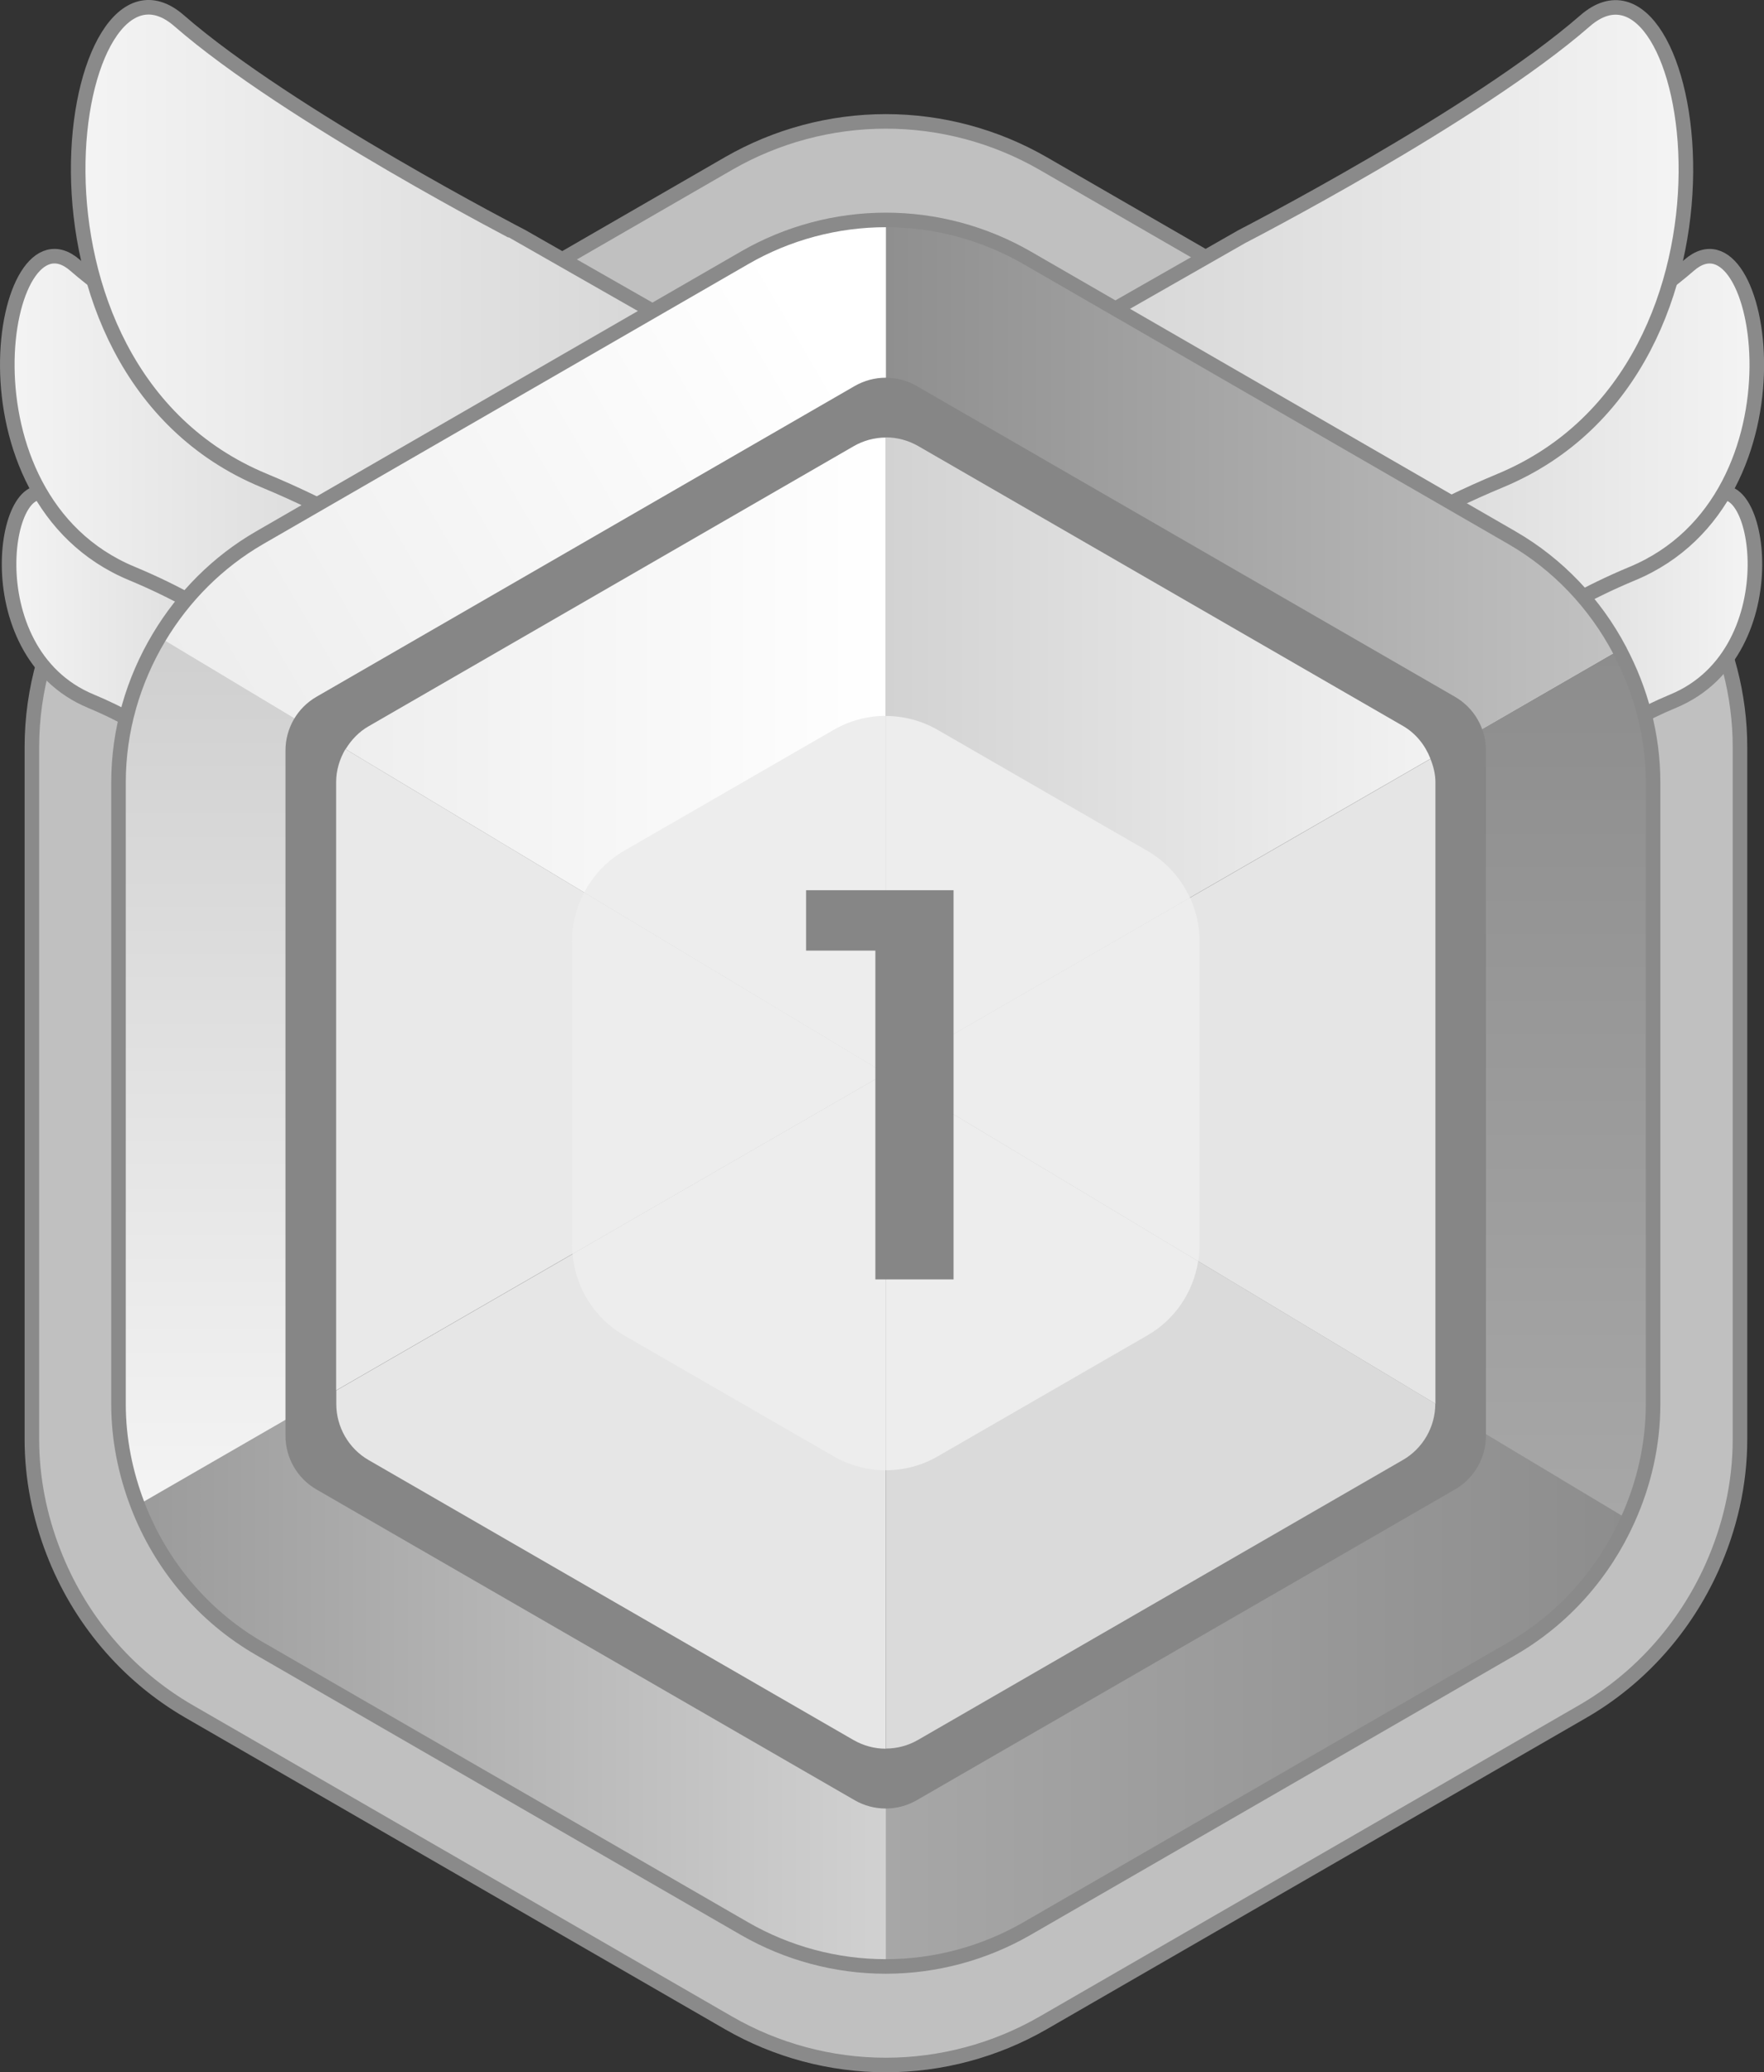 <?xml version="1.0" encoding="UTF-8"?>
<svg id="_레이어_2" data-name="레이어 2" xmlns="http://www.w3.org/2000/svg" xmlns:xlink="http://www.w3.org/1999/xlink" viewBox="0 0 121.17 142.36">
  <rect x="0" y="0" width="121.17" height="142.36" fill="#333333" stroke="none"/>
  <defs>
    <style>
      .cls-1 {
        fill: url(#_무제_그라디언트_163-3);
      }

      .cls-1, .cls-2, .cls-3, .cls-4, .cls-5, .cls-6, .cls-7, .cls-8, .cls-9, .cls-10 {
        stroke-miterlimit: 10;
      }

      .cls-1, .cls-2, .cls-4, .cls-5, .cls-6, .cls-8, .cls-9, .cls-10 {
        stroke: #8a8a8a;
      }

      .cls-2 {
        fill: url(#_무제_그라디언트_163-4);
      }

      .cls-11 {
        fill: url(#_무제_그라디언트_167);
      }

      .cls-11, .cls-12, .cls-13, .cls-14, .cls-15, .cls-16, .cls-17, .cls-18, .cls-19, .cls-20, .cls-21, .cls-22, .cls-23, .cls-24 {
        stroke-width: 0px;
      }

      .cls-3 {
        stroke: #b1b1b1;
      }

      .cls-3, .cls-6, .cls-7 {
        fill: none;
      }

      .cls-3, .cls-7 {
        stroke-width: .77px;
      }

      .cls-4 {
        fill: url(#_무제_그라디언트_163);
      }

      .cls-5 {
        fill: silver;
      }

      .cls-12 {
        fill: #e6e6e6;
      }

      .cls-13 {
        fill: #e5e5e5;
      }

      .cls-14 {
        fill: url(#_무제_그라디언트_166);
      }

      .cls-15 {
        fill: #e9e9e9;
      }

      .cls-16 {
        fill: url(#_무제_그라디언트_161);
      }

      .cls-17 {
        fill: #868686;
      }

      .cls-18 {
        fill: #dadada;
      }

      .cls-19 {
        fill: #ededed;
      }

      .cls-20 {
        fill: url(#_무제_그라디언트_163-7);
      }

      .cls-7 {
        stroke: #b5b5b5;
      }

      .cls-21 {
        fill: url(#_무제_그라디언트_162);
      }

      .cls-8 {
        fill: url(#_무제_그라디언트_163-5);
      }

      .cls-22 {
        fill: url(#_무제_그라디언트_166-2);
      }

      .cls-23 {
        fill: url(#_무제_그라디언트_164);
      }

      .cls-9 {
        fill: url(#_무제_그라디언트_163-6);
      }

      .cls-24 {
        fill: url(#_무제_그라디언트_165);
      }

      .cls-10 {
        fill: url(#_무제_그라디언트_163-2);
      }
    </style>
    <linearGradient id="_무제_그라디언트_163" data-name="무제 그라디언트 163" x1="98.6" y1="43.77" x2="120.56" y2="43.77" gradientUnits="userSpaceOnUse">
      <stop offset="0" stop-color="#cfcfcf"/>
      <stop offset="1" stop-color="#f4f4f4"/>
    </linearGradient>
    <linearGradient id="_무제_그라디언트_163-2" data-name="무제 그라디언트 163" x1="87.2" y1="32.7" x2="120.67" y2="32.7" xlink:href="#_무제_그라디언트_163"/>
    <linearGradient id="_무제_그라디언트_163-3" data-name="무제 그라디언트 163" x1="65.9" y1="23.02" x2="115.8" y2="23.02" xlink:href="#_무제_그라디언트_163"/>
    <linearGradient id="_무제_그라디언트_163-4" data-name="무제 그라디언트 163" x1="5591.04" y1="43.77" x2="5613" y2="43.77" gradientTransform="translate(5613.61) rotate(-180) scale(1 -1)" xlink:href="#_무제_그라디언트_163"/>
    <linearGradient id="_무제_그라디언트_163-5" data-name="무제 그라디언트 163" x1="5579.64" y1="32.7" x2="5613.11" y2="32.7" gradientTransform="translate(5613.61) rotate(-180) scale(1 -1)" xlink:href="#_무제_그라디언트_163"/>
    <linearGradient id="_무제_그라디언트_163-6" data-name="무제 그라디언트 163" x1="5558.34" y1="23.02" x2="5608.24" y2="23.02" gradientTransform="translate(5613.61) rotate(-180) scale(1 -1)" xlink:href="#_무제_그라디언트_163"/>
    <linearGradient id="_무제_그라디언트_166" data-name="무제 그라디언트 166" x1="87.2" y1="104.38" x2="87.2" y2="44.64" gradientUnits="userSpaceOnUse">
      <stop offset="0" stop-color="#a7a7a7"/>
      <stop offset="1" stop-color="#8d8d8d"/>
    </linearGradient>
    <linearGradient id="_무제_그라디언트_167" data-name="무제 그라디언트 167" x1="60.85" y1="44.42" x2="111.24" y2="44.42" gradientUnits="userSpaceOnUse">
      <stop offset="0" stop-color="#8f8f8f"/>
      <stop offset="1" stop-color="#c2c2c2"/>
    </linearGradient>
    <linearGradient id="_무제_그라디언트_166-2" data-name="무제 그라디언트 166" x1="60.85" y1="104.43" x2="111.82" y2="104.43" xlink:href="#_무제_그라디언트_166"/>
    <linearGradient id="_무제_그라디언트_165" data-name="무제 그라디언트 165" x1="22.92" y1="64.94" x2="66.01" y2="39.74" gradientUnits="userSpaceOnUse">
      <stop offset="0" stop-color="#ededed"/>
      <stop offset="1" stop-color="#fff"/>
    </linearGradient>
    <linearGradient id="_무제_그라디언트_164" data-name="무제 그라디언트 164" x1="9.46" y1="104.42" x2="60.85" y2="104.42" gradientUnits="userSpaceOnUse">
      <stop offset="0" stop-color="#9b9b9b"/>
      <stop offset="1" stop-color="#d1d1d1"/>
    </linearGradient>
    <linearGradient id="_무제_그라디언트_163-7" data-name="무제 그라디언트 163" x1="34.48" x2="34.48" y2="103.4" xlink:href="#_무제_그라디언트_163"/>
    <linearGradient id="_무제_그라디언트_162" data-name="무제 그라디언트 162" x1="60.85" y1="51.9" x2="98.26" y2="51.9" gradientUnits="userSpaceOnUse">
      <stop offset="0" stop-color="#d2d2d2"/>
      <stop offset="1" stop-color="#f2f2f2"/>
    </linearGradient>
    <linearGradient id="_무제_그라디언트_161" data-name="무제 그라디언트 161" x1="23.73" y1="51.9" x2="60.85" y2="51.9" gradientUnits="userSpaceOnUse">
      <stop offset="0" stop-color="#eee"/>
      <stop offset="1" stop-color="#fff"/>
    </linearGradient>
  </defs>
  <g id="_레이어_1-2" data-name="레이어 1">
    <g>
      <path class="cls-5" d="m116.93,41.2c-1.87-3.51-4.67-6.52-8.22-8.57l-37.06-21.4c-3.28-1.89-7.01-2.89-10.8-2.89h0c-3.79,0-7.52,1-10.8,2.89L12.98,32.63c-3.22,1.86-5.84,4.51-7.69,7.61-1.98,3.3-3.1,7.12-3.1,11.09v47.55c0,2.68.53,5.29,1.47,7.72,1.75,4.55,4.99,8.47,9.33,10.98l37.06,21.4c3.28,1.89,7.01,2.89,10.8,2.89h0c3.78,0,7.52-1,10.8-2.89l37.07-21.4c3.98-2.3,7.03-5.8,8.87-9.88,1.23-2.74,1.93-5.73,1.93-8.82v-47.55c0-3.59-.93-7.05-2.57-10.13Z"/>
      <g>
        <path class="cls-4" d="m99.22,51.91s-2.57-5.13,2.67-8.13l5.24-2.99s7.06-3.64,10.37-6.52,5.67,10.48-2.57,13.9c-8.23,3.42-8.45,8.13-15.72,3.74Z"/>
        <path class="cls-10" d="m88.16,45.11s-3.91-7.82,4.07-12.39l7.99-4.56s10.76-5.54,15.81-9.94c5.05-4.4,8.64,15.97-3.91,21.19-12.55,5.22-12.88,12.39-23.96,5.7Z"/>
        <path class="cls-1" d="m67.32,41.52s-5.83-11.66,6.08-18.47l11.91-6.8s16.04-8.26,23.57-14.82c7.53-6.56,12.88,23.81-5.83,31.59s-19.2,18.47-35.72,8.51Z"/>
      </g>
      <g>
        <path class="cls-2" d="m21.95,51.91s2.57-5.13-2.67-8.13l-5.24-2.99s-7.06-3.64-10.37-6.52c-3.31-2.89-5.67,10.48,2.57,13.9,8.23,3.42,8.45,8.13,15.72,3.74Z"/>
        <path class="cls-8" d="m33.02,45.11s3.91-7.82-4.07-12.39l-7.99-4.56s-10.76-5.54-15.81-9.94C.09,13.81-3.49,34.19,9.06,39.4c12.55,5.22,12.88,12.39,23.96,5.7Z"/>
        <path class="cls-9" d="m53.85,41.52s5.83-11.66-6.08-18.47l-11.91-6.8S19.83,7.98,12.3,1.42C4.76-5.14-.58,25.24,18.13,33.01s19.2,18.47,35.72,8.51Z"/>
      </g>
      <g>
        <path class="cls-14" d="m60.85,73.76l50.97,30.62c1.11-2.46,1.73-5.15,1.73-7.92v-42.72c0-3.23-.84-6.33-2.31-9.1l-50.39,29.09v.03Z"/>
        <polygon class="cls-3" points="60.82 73.75 60.85 73.76 60.85 73.73 60.82 73.75"/>
        <path class="cls-11" d="m111.24,44.64c-1.68-3.16-4.2-5.86-7.39-7.7l-33.3-19.23c-2.95-1.7-6.3-2.6-9.7-2.6h0v58.62l50.39-29.09Z"/>
        <path class="cls-22" d="m60.85,73.76v61.33h0c3.4,0,6.75-.9,9.7-2.6l33.31-19.23c3.58-2.07,6.32-5.21,7.97-8.88l-50.97-30.62Z"/>
        <path class="cls-24" d="m60.85,73.73V15.11c-3.4,0-6.76.9-9.7,2.6l-33.31,19.23c-2.89,1.67-5.24,4.05-6.91,6.84l49.89,29.97h.03Z"/>
        <path class="cls-23" d="m60.82,73.75l-51.36,29.65c1.57,4.09,4.48,7.61,8.38,9.86l33.3,19.23c2.95,1.7,6.3,2.6,9.7,2.6v-61.33l-.03-.02Z"/>
        <path class="cls-20" d="m10.93,43.77c-1.78,2.97-2.79,6.4-2.79,9.97v42.72c0,2.41.48,4.75,1.32,6.94l51.36-29.65L10.93,43.77Z"/>
      </g>
      <path class="cls-17" d="m19.61,51.56v47.08c0,1.52.81,2.93,2.13,3.69l36.97,21.35c1.32.76,2.94.76,4.26,0l36.97-21.35c1.32-.76,2.13-2.17,2.13-3.69v-47.08c0-1.52-.81-2.93-2.13-3.69l-36.97-21.35c-1.32-.76-2.94-.76-4.26,0l-36.97,21.35c-1.32.76-2.13,2.17-2.13,3.69Z"/>
      <g>
        <path class="cls-13" d="m60.85,73.76l37.75,22.68v-42.7c0-.56-.14-1.1-.34-1.6l-37.41,21.6v.03Z"/>
        <path class="cls-21" d="m98.26,52.13c-.36-.93-1-1.74-1.88-2.25l-33.3-19.23c-.68-.39-1.44-.6-2.22-.6,0,0,0,0,0,0v43.67l37.41-21.6Z"/>
        <polygon class="cls-7" points="60.82 73.75 60.85 73.76 60.85 73.73 60.82 73.75"/>
        <path class="cls-18" d="m60.85,73.76v46.37s0,0,0,0c.78,0,1.55-.21,2.22-.6l33.3-19.23c1.37-.79,2.22-2.27,2.22-3.85v-.02l-37.75-22.68Z"/>
        <path class="cls-12" d="m60.82,73.75l-37.72,21.78v.93c0,1.58.85,3.06,2.22,3.85l33.3,19.23c.68.39,1.44.6,2.22.6v-46.37l-.03-.02Z"/>
        <path class="cls-15" d="m23.73,51.46c-.4.68-.64,1.46-.64,2.27v41.79l37.72-21.78-37.09-22.28Z"/>
        <path class="cls-16" d="m60.85,73.73V30.06c-.78,0-1.55.21-2.22.6l-33.3,19.23c-.67.38-1.2.94-1.59,1.58l37.09,22.28h.03Z"/>
      </g>
      <g>
        <path class="cls-19" d="m60.85,73.73v-24.55c-1.23,0-2.47.32-3.58.96l-14.4,8.31c-1.19.69-2.12,1.69-2.74,2.86l20.69,12.43h.03Z"/>
        <path class="cls-19" d="m60.85,73.76l21.46,12.89c.06-.36.09-.73.09-1.1v-20.9c0-1.05-.24-2.06-.66-2.98l-20.89,12.06v.03Z"/>
        <polygon class="cls-19" points="60.82 73.75 60.85 73.76 60.85 73.73 60.82 73.75"/>
        <path class="cls-19" d="m81.73,61.67c-.61-1.32-1.61-2.46-2.91-3.21l-14.4-8.31c-1.11-.64-2.34-.96-3.57-.96v24.55l20.89-12.06Z"/>
        <path class="cls-19" d="m40.13,61.32c-.53,1.01-.84,2.15-.84,3.33v20.9c0,.2.02.4.04.6l21.49-12.4-20.69-12.43Z"/>
        <path class="cls-19" d="m60.85,73.76v27.25c1.23,0,2.47-.32,3.57-.96l14.4-8.31c1.89-1.09,3.15-2.97,3.48-5.09l-21.46-12.89Z"/>
        <path class="cls-19" d="m60.82,73.75l-21.49,12.4c.2,2.32,1.5,4.41,3.53,5.59l14.4,8.31c1.11.64,2.34.96,3.58.96v-27.25l-.03-.02Z"/>
      </g>
      <path class="cls-6" d="m111.24,44.64c-1.68-3.16-4.2-5.86-7.39-7.7l-33.3-19.23c-2.95-1.7-6.3-2.6-9.7-2.6h0c-3.4,0-6.76.9-9.7,2.6l-33.31,19.23c-2.89,1.67-5.24,4.05-6.91,6.84-1.78,2.97-2.79,6.4-2.79,9.97v42.72c0,2.41.48,4.75,1.32,6.94,1.57,4.09,4.48,7.61,8.38,9.86l33.3,19.23c2.95,1.7,6.3,2.6,9.7,2.6h0c3.4,0,6.75-.9,9.7-2.6l33.31-19.23c3.58-2.07,6.32-5.21,7.97-8.88,1.11-2.46,1.73-5.15,1.73-7.92v-42.72c0-3.23-.84-6.33-2.31-9.1Z"/>
      <path class="cls-17" d="m55.38,61.16h10.12v26.74h-5.37v-22.59h-4.76v-4.14Z"/>
    </g>
  </g>
</svg>